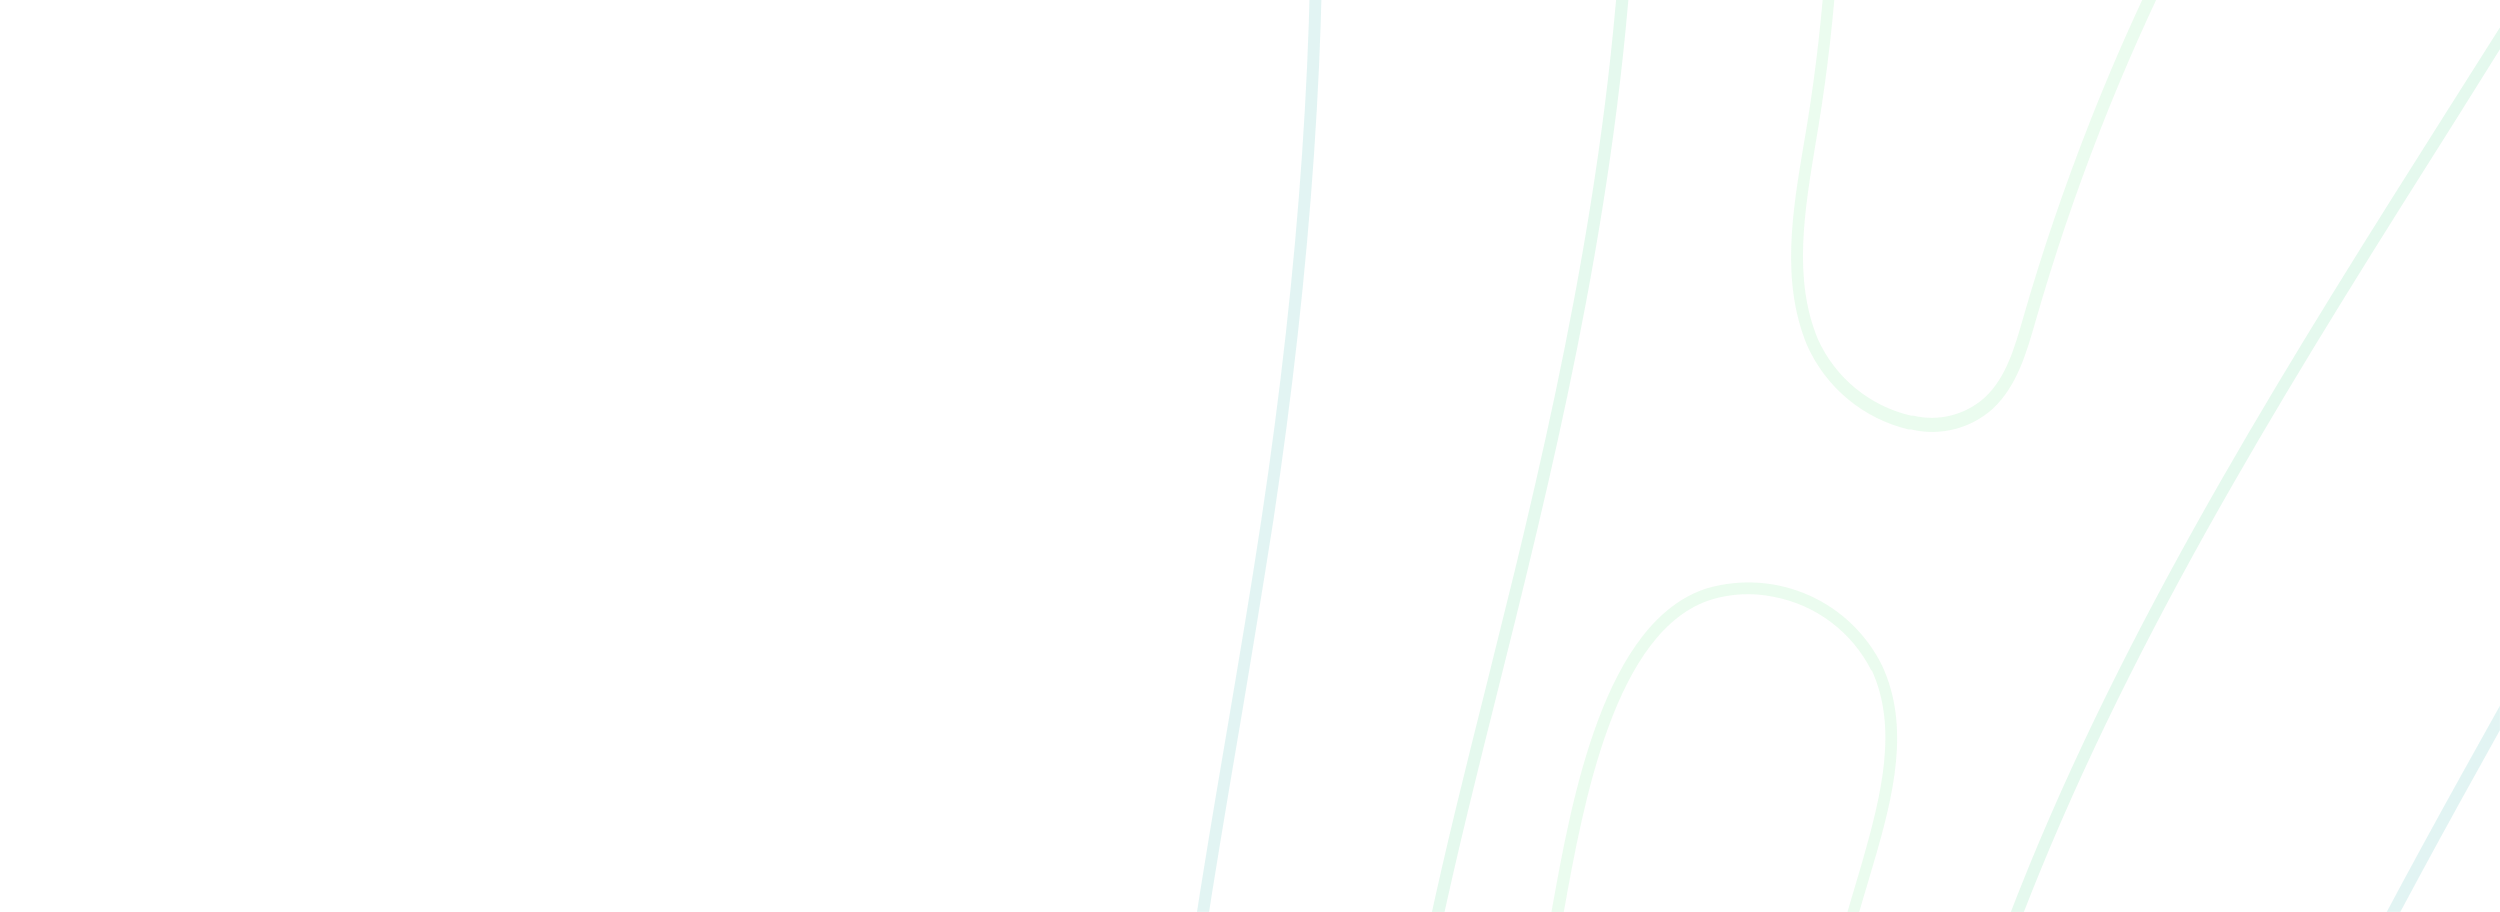 <svg width="795" height="290" viewBox="0 0 795 290" fill="none" xmlns="http://www.w3.org/2000/svg">
<g clip-path="url(#clip0_251_53030)">
<g opacity="0.13">
<path d="M109.73 -1179.81C92.146 -1179.36 73.626 -1183.45 55.73 -1187.37C22.54 -1194.72 -8.708 -1201.52 -31.459 -1180.44C-54.21 -1159.36 -51.158 -1123.02 -38.395 -1095.7C-32.004 -1082.73 -24.714 -1070.21 -16.581 -1058.25C-7.103 -1044.58 1.116 -1030.07 7.974 -1014.91C28.783 -964.951 18.378 -908.644 8.356 -854.209C-2.916 -793.048 -13.528 -735.319 15.604 -685.287C38.39 -646.178 80.25 -623.779 120.724 -602.075C131.648 -596.215 142.954 -590.182 153.775 -583.837C266.212 -517.961 353.471 -396.609 393.077 -250.987C425.331 -132.513 429.25 3.921 404.904 165.666C401.436 187.752 397.759 210.219 394.083 231.959L393.771 233.762C378.65 323.007 362.905 415.304 375.147 505.451C388.534 605.098 445.655 693.962 535.931 755.609C568.254 777.66 595.305 782.931 616.322 771.142C653.293 750.512 666.784 678.187 663.767 615.708C660.68 551.079 673.547 483.192 703.13 408.196C727.962 345.267 761.707 283.967 794.967 224.435V232.201C727.372 353.38 661.166 478.719 667.616 615.534C670.46 674.477 659.223 751.587 618.195 774.54C595.791 787.057 567.387 781.752 533.78 758.799C442.603 696.389 384.893 606.728 371.367 506.006C359.124 415.165 374.835 322.695 389.991 233.311L390.303 231.508C393.979 209.769 397.794 187.232 401.124 165.181C425.401 3.887 421.586 -131.923 389.471 -249.877C350.072 -394.737 263.438 -515.256 151.833 -580.613C141.428 -586.68 130.434 -592.575 119.787 -598.261L118.92 -598.746C77.996 -620.624 35.684 -643.265 12.309 -683.346C-17.552 -734.591 -6.28 -795.718 4.575 -854.799C14.494 -908.714 24.76 -964.431 4.575 -1013.42C-2.208 -1028.34 -10.334 -1042.62 -19.702 -1056.07C-28.03 -1068.24 -35.482 -1080.98 -42.002 -1094.21C-55.216 -1122.78 -57.852 -1161.47 -34.025 -1183.35C-10.199 -1205.23 23.962 -1198.19 56.563 -1191.05C62.181 -1189.76 67.904 -1188.52 73.626 -1187.41C85.487 -1184.84 97.593 -1183.57 109.73 -1183.63C136.885 -1184.36 159.324 -1195.83 179.786 -1212.79H185.301C163.312 -1193.99 139.035 -1180.61 109.73 -1179.81Z" fill="#20ACA3"/>
<path d="M791.151 -420.463C759.382 -395.534 726.539 -369.738 680.517 -375.182C651.766 -378.649 623.604 -396.193 594.576 -428.958C588.16 -436.204 581.813 -443.902 576.195 -450.697C560.692 -469.489 544.773 -488.836 525.178 -503.295C501.699 -520.631 463.064 -534.499 431.538 -516.955C396.44 -497.296 389.573 -447.611 400.914 -411.067C409.342 -383.884 425.399 -359.475 440.902 -335.898L441.18 -335.482C447.596 -325.74 454.22 -315.685 460.22 -305.491C499.306 -239.615 520.149 -156.402 520.566 -64.868C520.947 24.17 503.051 110.156 485.468 182.516C482.971 192.918 480.404 203.111 477.838 213.374L476.555 218.541C463.514 270.548 450.023 324.325 444.405 378.413C436.463 454.414 445.792 520.013 472.15 573.339C481.202 591.715 496.427 614.043 519.005 618.412C520.011 618.62 521.016 618.759 522.022 618.897C546.542 621.845 567.42 602.116 576.472 582.561C585.524 563.006 587.119 540.955 588.645 519.354L589.166 512.42C595.118 434.307 612.771 357.531 641.535 284.66C642.748 281.609 643.962 278.558 645.211 275.506C679.892 190.942 729.522 112.236 777.555 36.27C783.104 27.463 789.07 18.067 795.104 8.533V15.467C790.561 22.679 786.018 30.029 781.544 37.137L780.781 38.35C732.816 114.282 683.256 192.814 648.748 277.067C617.95 352.26 599.132 431.816 592.98 512.836L592.495 519.77C590.9 541.683 589.27 564.254 579.94 584.364C570.333 605.167 547.964 625.971 521.571 622.885C501.213 620.284 482.867 603.919 468.717 575.176C442.116 521.192 432.648 454.899 440.659 378.17C446.139 323.7 459.665 269.682 472.74 217.674C475.757 205.539 478.774 193.403 481.688 181.546C499.202 109.393 517.063 23.684 516.681 -64.903C516.265 -155.743 495.595 -238.262 456.856 -303.619C450.648 -314.021 443.503 -324.977 437.781 -333.679C422.001 -357.638 405.77 -382.22 397.203 -409.958C385.412 -448.097 392.729 -499.689 429.596 -520.319C462.786 -538.868 503.051 -524.41 527.432 -506.45C547.444 -491.68 563.501 -472.194 579.073 -453.332C584.726 -446.398 591.038 -438.84 597.42 -431.593C623.674 -402.018 648.991 -385.098 674.586 -380.071C676.702 -379.654 678.817 -379.342 680.933 -379.065C725.394 -373.83 756.192 -397.996 788.792 -423.549L794.965 -428.334V-423.41C793.717 -422.405 792.399 -421.434 791.151 -420.463Z" fill="#35CF78"/>
<path d="M775.199 -324.041L772.286 -324.7C754.599 -328.167 737.05 -323.07 718.564 -317.765C706.067 -313.694 693.175 -310.951 680.103 -309.583C631.167 -306.289 592.185 -341.134 554.521 -374.87L553.827 -375.494C546.718 -381.874 539.33 -388.461 532.117 -394.529C521.469 -403.544 509.782 -412.142 496.395 -414.777L493.585 -415.228C479.713 -416.996 463.135 -409.542 460.083 -395.708C457.482 -384.093 464.453 -372.616 471.806 -361.868C476.349 -355.176 480.892 -348.623 485.366 -342.14C521.539 -289.75 555.665 -240.343 571.029 -174.605C587.439 -104.106 589.889 -31.078 578.243 40.361L577.376 45.493C573.908 66.712 570.058 88.624 578.104 107.902C580.838 113.949 584.929 119.284 590.06 123.493C595.19 127.702 601.222 130.672 607.688 132.173H608.381C612.34 133.129 616.472 133.112 620.423 132.121C624.373 131.131 628.024 129.197 631.063 126.486C637.999 120.107 640.67 110.433 643.375 101.072C649.34 80.269 656.45 59.465 664.496 38.974C687.767 -20.218 719.154 -75.891 757.755 -126.446C761.223 -131.126 765.003 -135.772 768.645 -140.314C777.696 -151.825 786.783 -163.51 794.933 -175.68V-168.988C787.546 -158.344 779.569 -148.185 771.662 -137.957C768.02 -133.276 764.379 -128.63 760.807 -124.088C709.25 -56.362 670.756 20.369 647.294 102.181C644.381 112.34 641.398 122.707 633.768 129.919C630.304 133.053 626.128 135.296 621.603 136.456C617.077 137.616 612.337 137.657 607.792 136.576H606.994C599.911 134.91 593.308 131.631 587.701 126.994C582.094 122.357 577.635 116.488 574.671 109.844C566.209 89.491 570.024 66.989 573.7 45.25L574.567 40.118C586.138 -30.848 583.711 -103.391 567.422 -173.426C552.197 -238.471 519.839 -285.312 482.383 -339.574L481.135 -341.377C477.042 -347.294 472.915 -353.304 468.754 -359.406C461.262 -370.363 453.528 -383.122 456.442 -396.193C460.083 -412.628 478.881 -420.672 494.21 -418.695C509.539 -416.719 522.857 -407.15 534.683 -397.164C542.174 -390.854 549.804 -384.023 557.191 -377.401C594.266 -344.22 632.589 -309.895 679.964 -313.05C692.755 -314.419 705.368 -317.127 717.593 -321.128C735.766 -326.364 754.529 -331.807 773.084 -328.063L776.101 -327.404C782.866 -325.613 789.247 -322.606 794.933 -318.528V-314.021C789.14 -318.722 782.414 -322.138 775.199 -324.041Z" fill="#65E681"/>
<path d="M542.729 454.206C541.931 456.875 541.099 459.406 540.162 461.695C533.226 479.031 522.822 487.699 511.515 485.48C501.458 483.469 494.66 473.691 491.296 456.355C481.382 404.601 481.476 351.427 491.574 299.707C492.163 296.656 492.787 293.224 493.446 289.479L493.62 288.578C499.758 254.426 510.059 197.287 543.006 187.024C553.675 183.989 565.071 184.79 575.21 189.288C585.348 193.786 593.589 201.696 598.497 211.641C607.479 230.988 602.277 252.692 595.618 275.125L542.729 454.206ZM595.098 213.236C592.062 207.179 587.664 201.908 582.248 197.835C576.833 193.762 570.547 190.999 563.884 189.763C557.356 188.426 550.598 188.736 544.22 190.664C513.458 200.268 503.435 255.882 497.435 289.132L497.227 290.207C496.568 293.917 495.943 297.384 495.354 300.609C485.358 351.848 485.264 404.526 495.076 455.801C498.094 471.472 503.92 480.071 512.417 481.874C528.96 485.133 537.631 458.644 539.191 453.304L592.15 274.258C598.427 252.346 603.491 231.369 595.271 213.236H595.098Z" fill="#65E681"/>
</g>
</g>
<defs>
<clipPath id="clip0_251_53030">
<rect width="795" height="338" fill="white" transform="matrix(1 0 0 -1 0 312)"/>
</clipPath>
</defs>
</svg>
